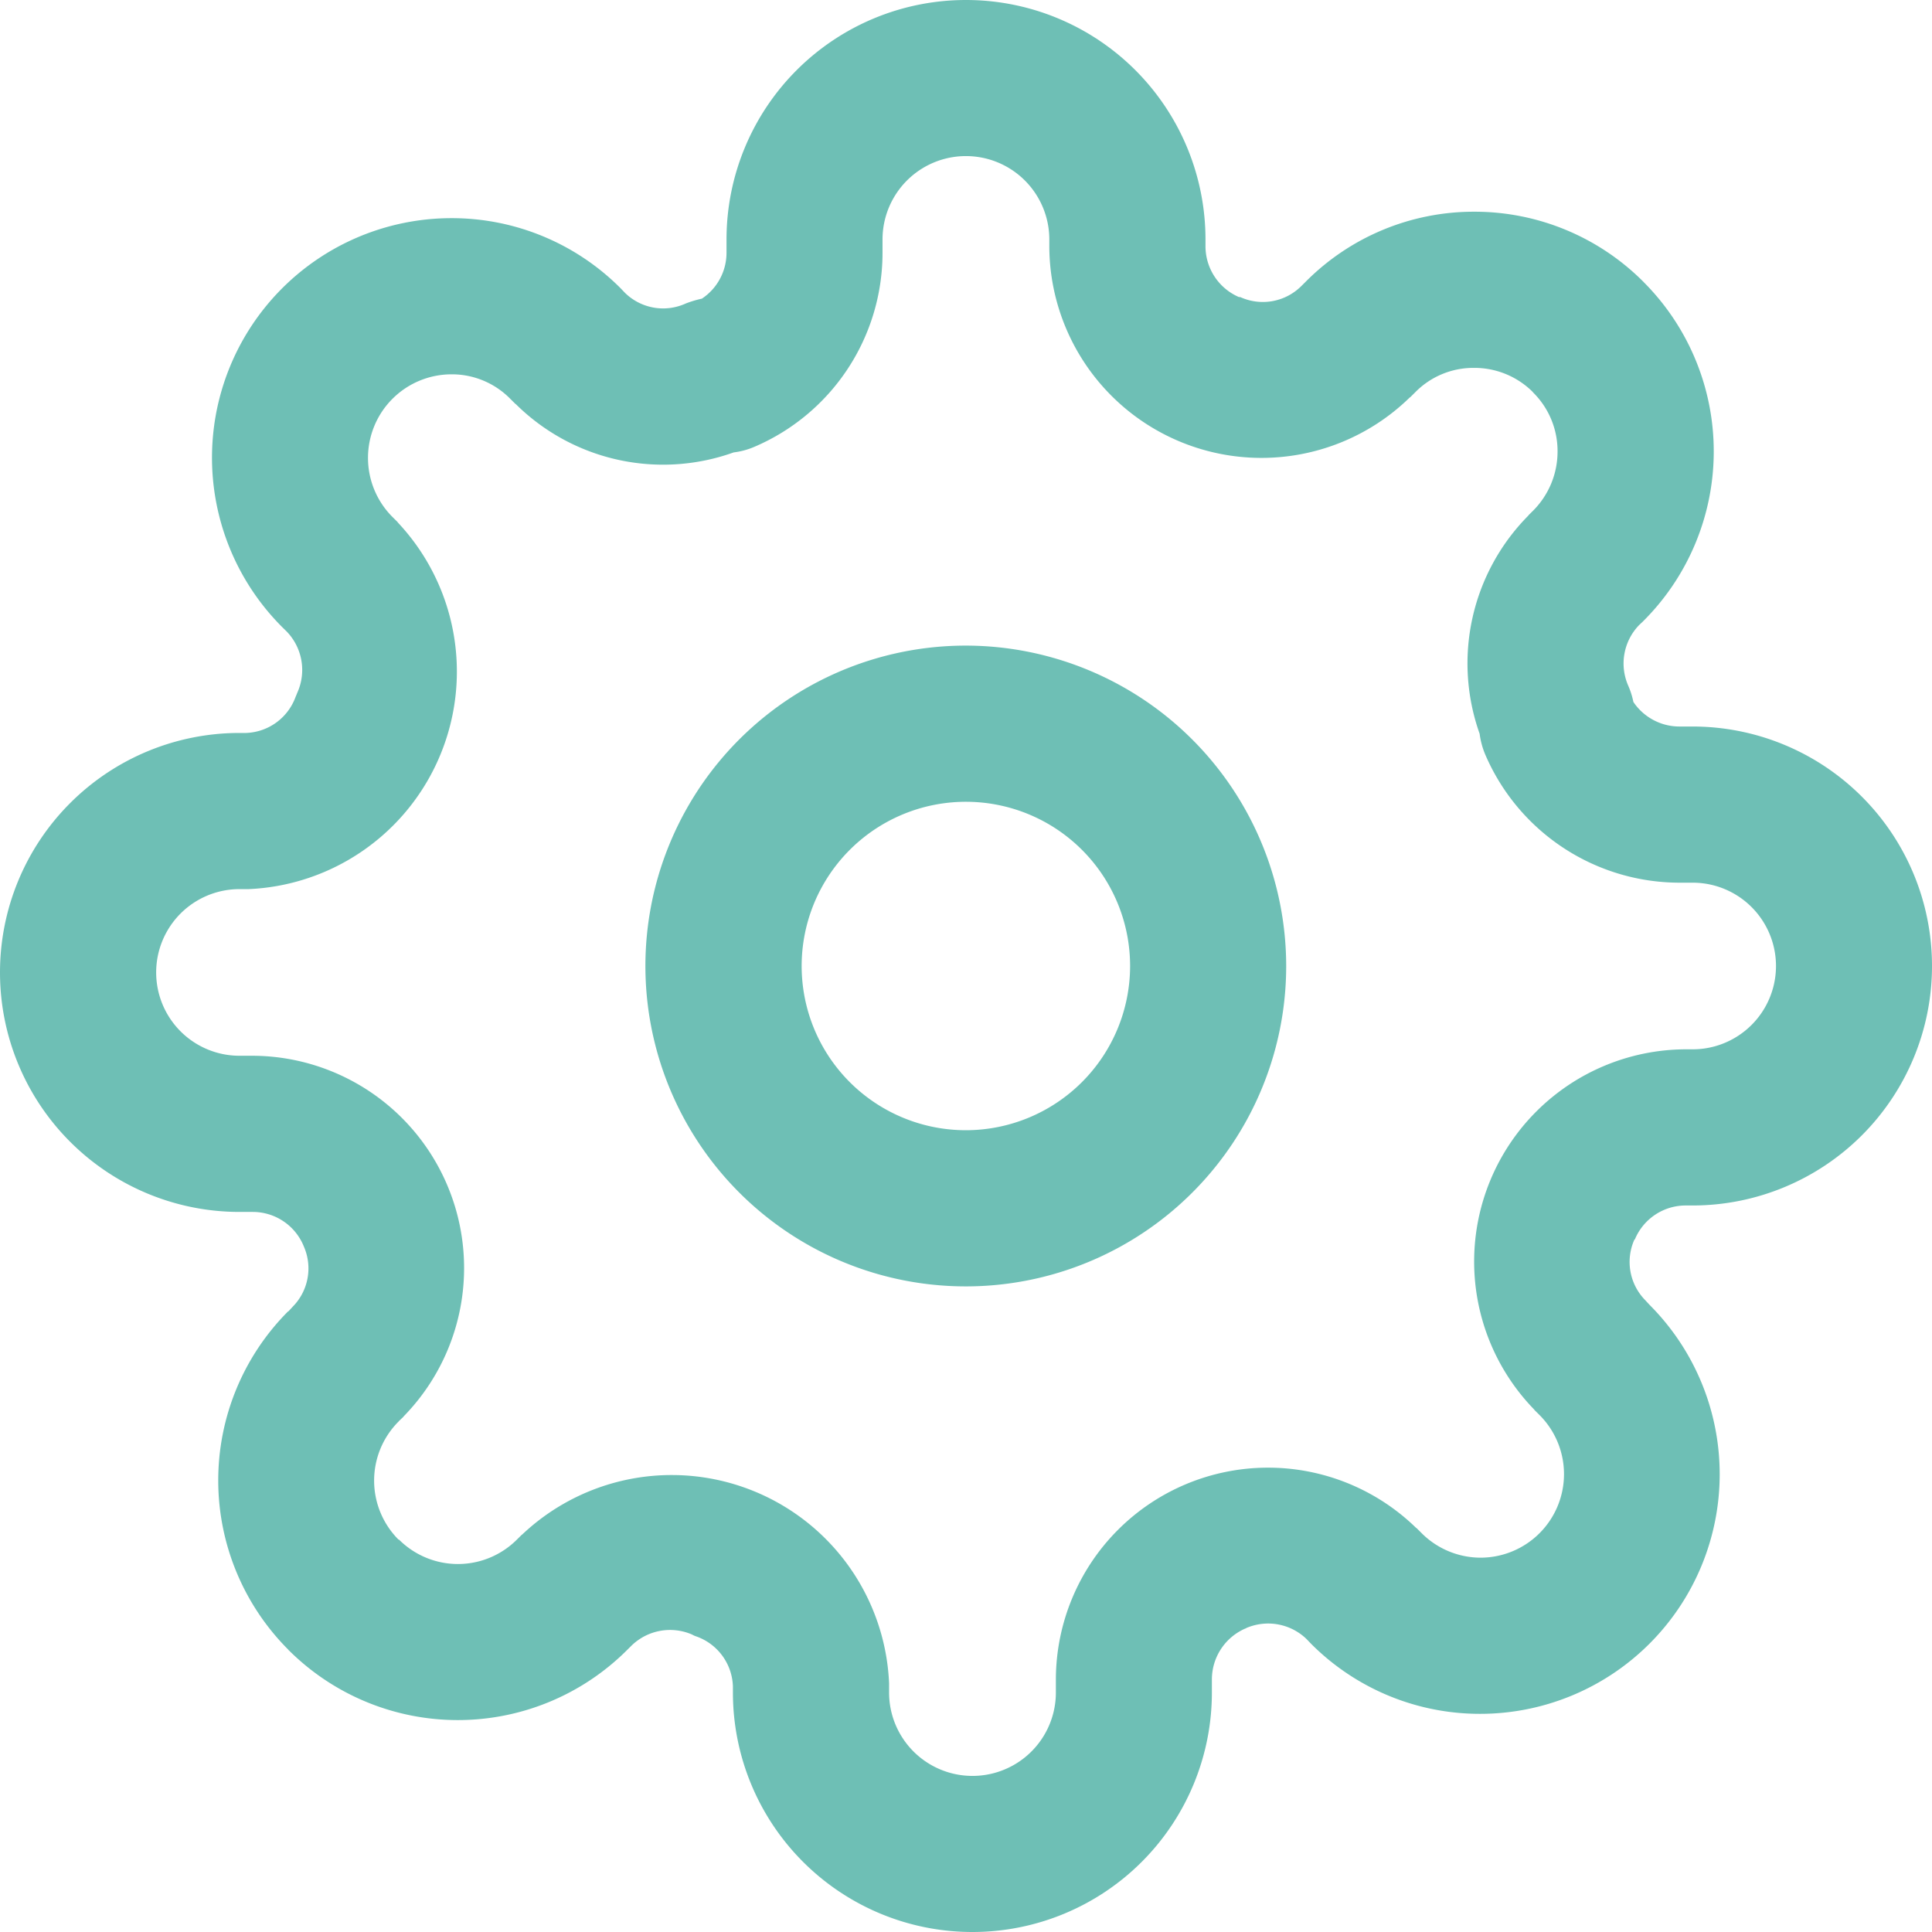<svg xmlns="http://www.w3.org/2000/svg" width="48" height="48" viewBox="0 0 48 48">
  <defs>
    <style>
      .cls-1 {
        fill: #6EBFB5;
        fill-rule: evenodd;
      }
    </style>
  </defs>
  <path id="icon" class="cls-1" d="M495.623,4102.78a1.367,1.367,0,0,1,1.246-.83h0.181a5.95,5.95,0,1,0,0-11.9h-0.333a1.379,1.379,0,0,1-1.136-.61,1.979,1.979,0,0,0-.126-0.4,1.372,1.372,0,0,1,.268-1.51l0.106-.1s0.006-.01.009-0.01a5.952,5.952,0,0,0,0-8.41s-0.006-.01-0.009-0.01a5.922,5.922,0,0,0-4.2-1.74h0a5.885,5.885,0,0,0-4.2,1.75l-0.111.11a1.354,1.354,0,0,1-1.506.26H485.78a1.376,1.376,0,0,1-.83-1.25v-0.18a5.95,5.95,0,0,0-11.9,0v0.33a1.368,1.368,0,0,1-.612,1.14,2.688,2.688,0,0,0-.4.12,1.354,1.354,0,0,1-1.506-.26l-0.115-.12a5.918,5.918,0,0,0-4.2-1.74h0a5.951,5.951,0,0,0-4.206,10.16l0.112,0.11a1.375,1.375,0,0,1,.268,1.51c-0.017.04-.032,0.08-0.046,0.11a1.36,1.36,0,0,1-1.236.9H460.95a5.95,5.95,0,0,0,0,11.9h0.333a1.368,1.368,0,0,1,1.254.83,0.167,0.167,0,0,1,.008.02,1.354,1.354,0,0,1-.268,1.5l-0.111.12h-0.008a5.95,5.95,0,0,0,.009,8.41c0,0.01.005,0.01,0.008,0.01a5.95,5.95,0,0,0,8.409-.01l0.111-.11a1.373,1.373,0,0,1,1.5-.27,0.542,0.542,0,0,0,.114.05,1.362,1.362,0,0,1,.9,1.24v0.15a5.95,5.95,0,1,0,11.9,0v-0.33a1.38,1.38,0,0,1,.831-1.26,0.019,0.019,0,0,0,.019-0.01,1.373,1.373,0,0,1,1.5.27l0.115,0.12a5.922,5.922,0,0,0,4.205,1.74h0a5.953,5.953,0,0,0,4.205-10.16l-0.111-.12a1.356,1.356,0,0,1-.268-1.5C495.618,4102.79,495.62,4102.79,495.623,4102.78Zm-2.506,4.24c0,0.01.01,0.01,0.015,0.02l0.121,0.12a2.076,2.076,0,0,1-1.467,3.54h0a2.077,2.077,0,0,1-1.467-.61l-0.12-.12s-0.01-.01-0.016-0.01a5.271,5.271,0,0,0-8.95,3.75v0.34a2.072,2.072,0,0,1-4.144,0v-0.18c0-.02,0-0.03,0-0.05a5.406,5.406,0,0,0-9.11-3.7s-0.01.01-.015,0.01l-0.121.12a2.071,2.071,0,0,1-2.931,0H464.9a2.076,2.076,0,0,1,0-2.93s0.005,0,.007-0.01l0.116-.11c0-.01.01-0.01,0.015-0.02a5.274,5.274,0,0,0-3.752-8.95H460.95a2.07,2.07,0,1,1,0-4.14h0.226a5.41,5.41,0,0,0,3.707-9.11c0-.01-0.01-0.01-0.015-0.02l-0.121-.12a2.076,2.076,0,0,1,1.466-3.54h0a2.032,2.032,0,0,1,1.466.61l0.121,0.12s0.01,0.01.015,0.01a5.2,5.2,0,0,0,5.413,1.2,1.87,1.87,0,0,0,.517-0.14,5.244,5.244,0,0,0,3.181-4.81v-0.34a2.072,2.072,0,0,1,4.144,0v0.19a5.271,5.271,0,0,0,8.95,3.74s0.01-.01.016-0.01l0.121-.12a2.024,2.024,0,0,1,1.465-.61h0a2.052,2.052,0,0,1,1.461.6s0,0.01.006,0.01a2.049,2.049,0,0,1,.608,1.46,2.079,2.079,0,0,1-.6,1.47h0l-0.121.12c0,0.01-.01.01-0.015,0.02a5.215,5.215,0,0,0-1.2,5.41,1.986,1.986,0,0,0,.141.52,5.257,5.257,0,0,0,4.811,3.18h0.341a2.07,2.07,0,1,1,0,4.14h-0.188A5.274,5.274,0,0,0,493.117,4107.02ZM479,4088.04a7.96,7.96,0,1,0,7.955,7.96A7.966,7.966,0,0,0,479,4088.04Zm0,12.04a4.08,4.08,0,1,1,4.077-4.08A4.083,4.083,0,0,1,479,4100.08Z" transform="translate(-455 -4072)"/>
</svg>
